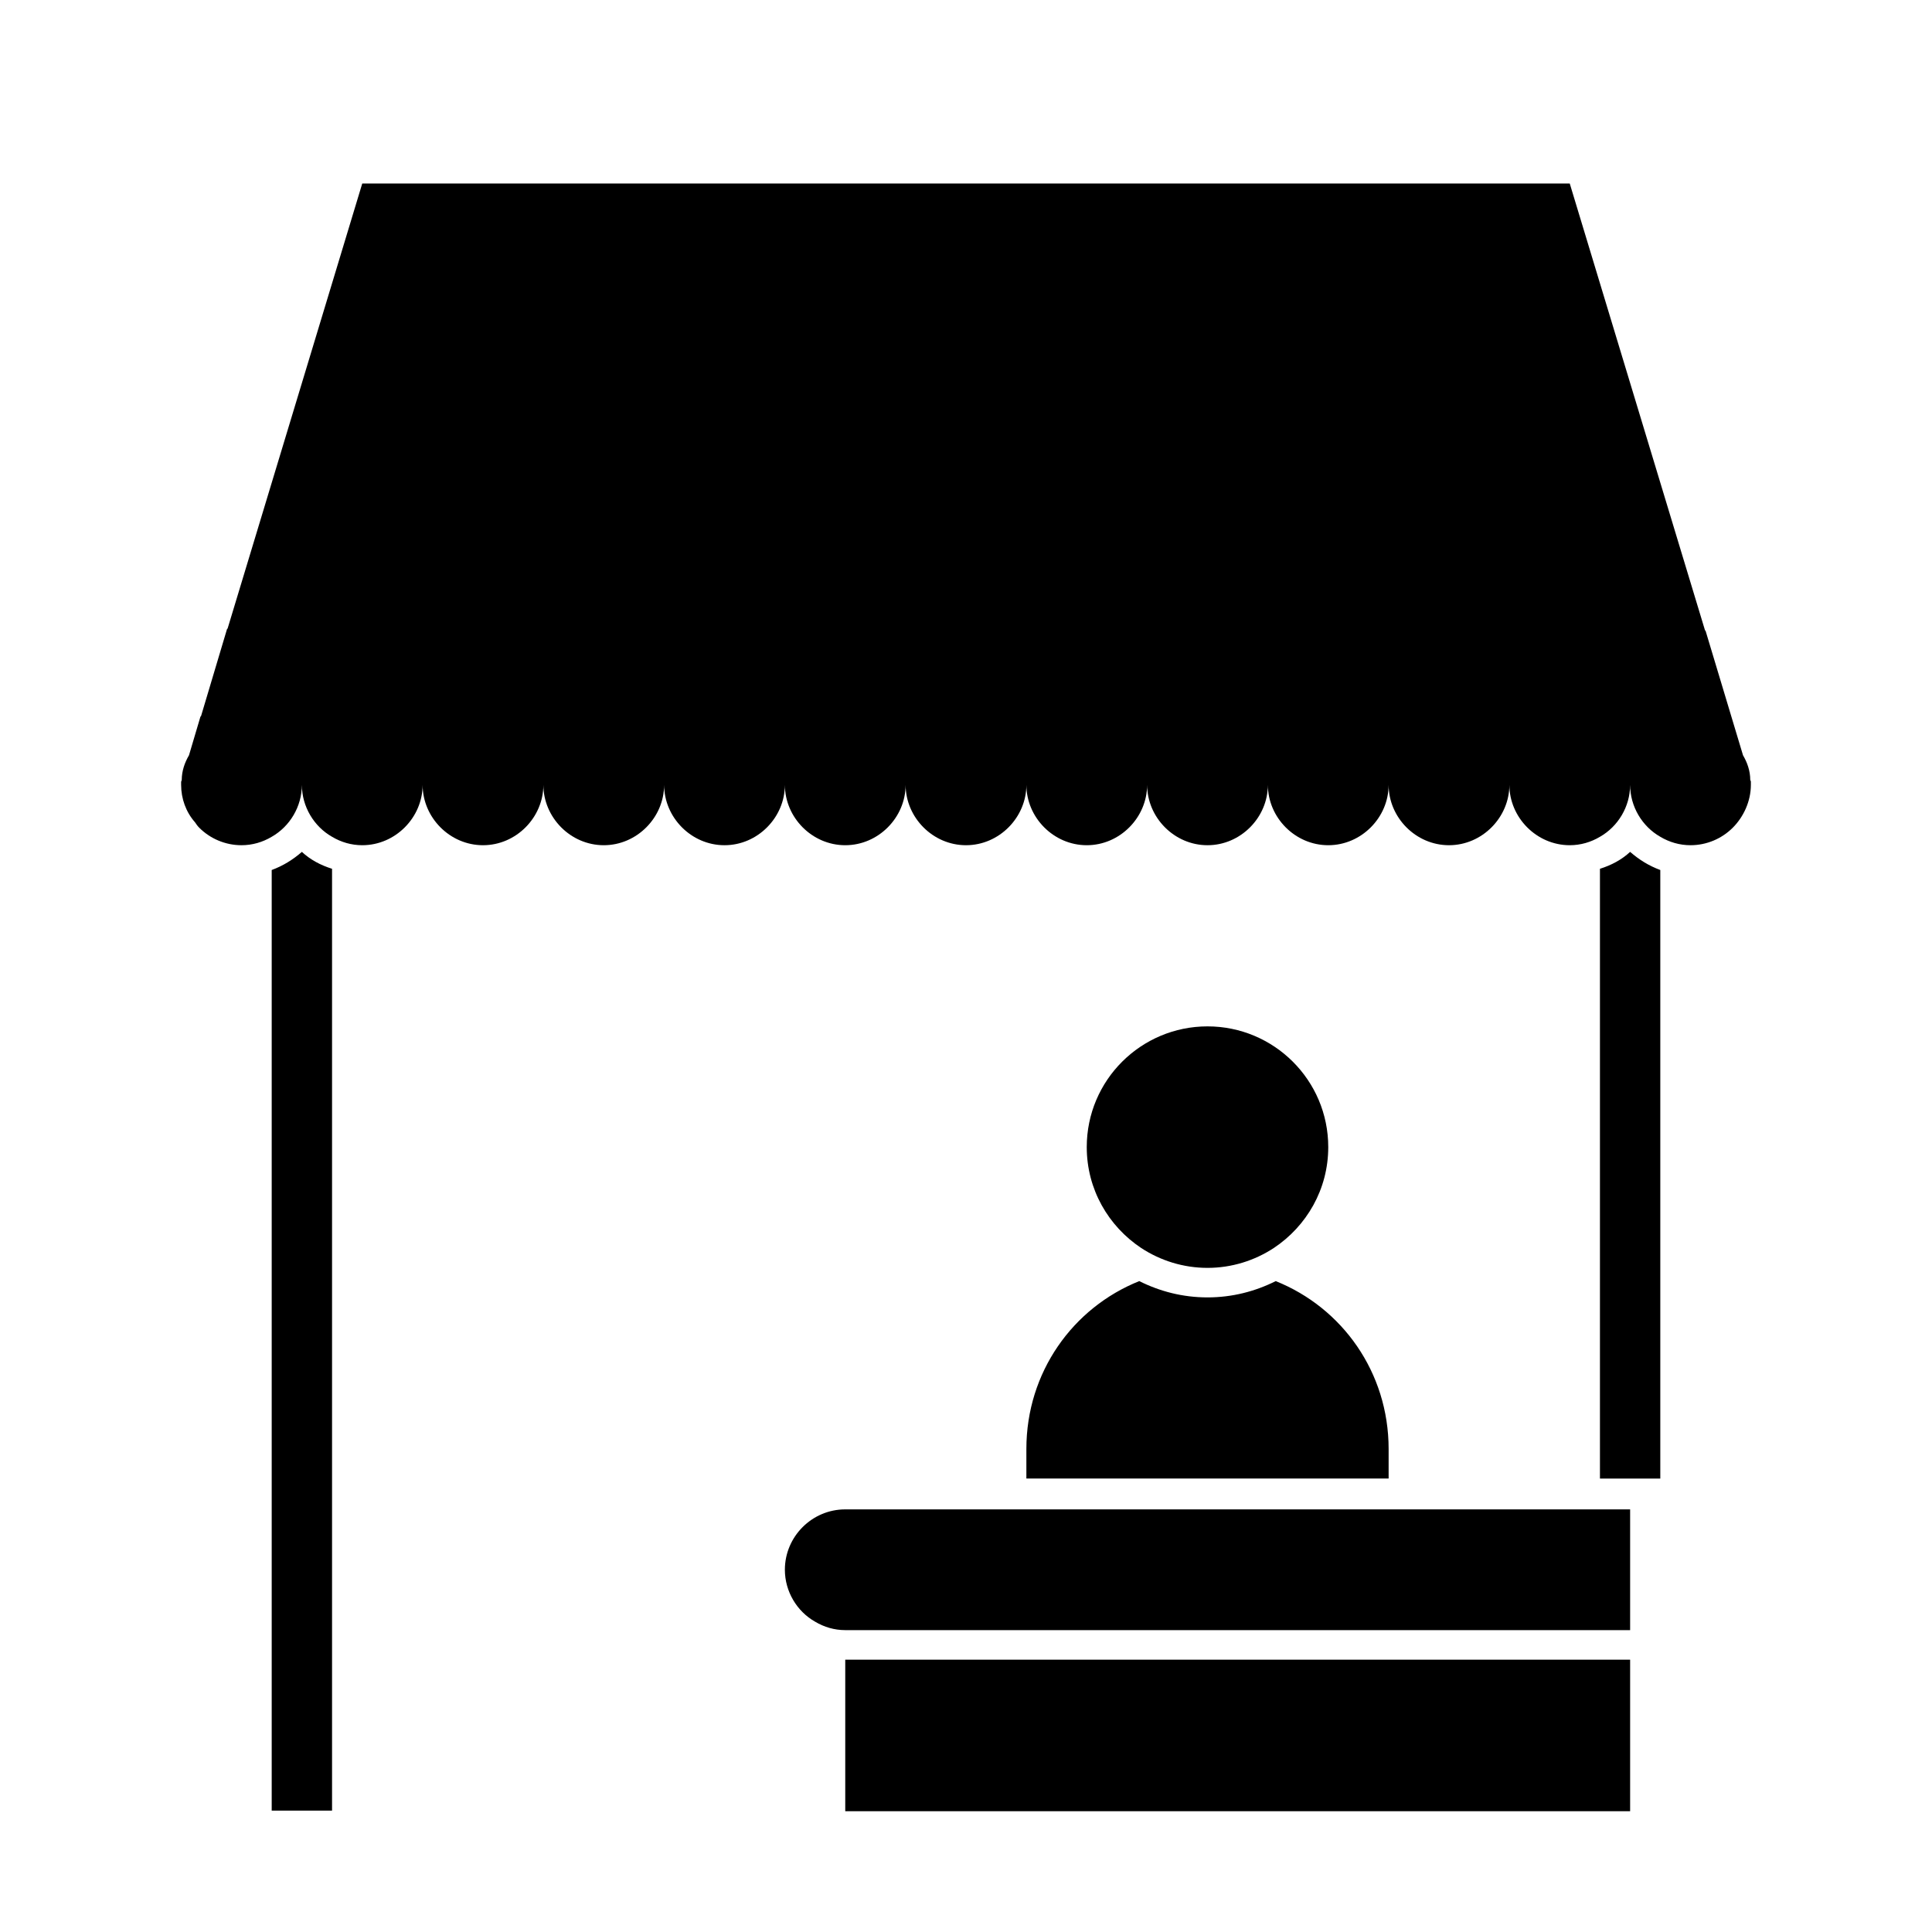 <svg width="60" height="60" viewBox="0 0 60 60" fill="none" xmlns="http://www.w3.org/2000/svg">
<g clip-path="url(#clip0_473_57177)">
<path d="M54.356 24.224C54.356 23.943 54.263 23.68 54.131 23.456L52.969 19.593L52.95 19.574L48.75 5.699H11.25L7.069 19.518L7.05 19.537L6.244 22.237L6.225 22.256L5.869 23.456C5.737 23.68 5.644 23.943 5.644 24.224L5.625 24.28V24.374C5.625 24.805 5.775 25.218 6.056 25.537C6.094 25.593 6.131 25.649 6.188 25.706C6.525 26.043 6.994 26.249 7.5 26.249C7.838 26.249 8.156 26.155 8.438 25.987C9 25.668 9.375 25.049 9.375 24.374C9.375 25.049 9.75 25.668 10.312 25.987C10.594 26.155 10.912 26.249 11.25 26.249C12.281 26.249 13.125 25.387 13.125 24.374C13.125 25.387 13.969 26.249 15 26.249C16.031 26.249 16.875 25.387 16.875 24.374C16.875 25.387 17.719 26.249 18.75 26.249C19.781 26.249 20.625 25.387 20.625 24.374C20.625 25.387 21.469 26.249 22.5 26.249C23.531 26.249 24.375 25.387 24.375 24.374C24.375 25.387 25.219 26.249 26.25 26.249C27.281 26.249 28.125 25.387 28.125 24.374C28.125 25.387 28.969 26.249 30 26.249C31.031 26.249 31.875 25.387 31.875 24.374C31.875 25.387 32.719 26.249 33.75 26.249C34.781 26.249 35.625 25.387 35.625 24.374C35.625 25.387 36.469 26.249 37.5 26.249C38.531 26.249 39.375 25.387 39.375 24.374C39.375 25.387 40.219 26.249 41.25 26.249C42.281 26.249 43.125 25.387 43.125 24.374C43.125 25.387 43.969 26.249 45 26.249C46.031 26.249 46.875 25.387 46.875 24.374C46.875 25.387 47.719 26.249 48.75 26.249C49.087 26.249 49.406 26.155 49.688 25.987C50.25 25.668 50.625 25.049 50.625 24.374C50.625 25.049 51 25.668 51.562 25.987C51.844 26.155 52.163 26.249 52.5 26.249C53.006 26.249 53.475 26.043 53.812 25.706C54.15 25.368 54.375 24.881 54.375 24.374V24.28C54.375 24.262 54.375 24.262 54.356 24.224Z" fill="black"/>
<path d="M8.438 27.019V56.231H10.312V26.981C9.956 26.869 9.637 26.7 9.375 26.456C9.094 26.7 8.794 26.887 8.438 27.019Z" fill="black"/>
<path d="M49.688 26.981V45.919H51.562V27.019C51.206 26.887 50.906 26.7 50.625 26.456C50.362 26.7 50.044 26.869 49.688 26.981Z" fill="black"/>
<path d="M27.188 51.543H26.25V56.249H50.625V56.23V51.543H49.688H27.188Z" fill="black"/>
<path d="M31.875 44.999V45.917H32.812H42.188H43.125V44.999C43.125 42.617 41.681 40.611 39.619 39.786C38.981 40.105 38.269 40.292 37.5 40.292C36.731 40.292 36.019 40.105 35.381 39.786C33.319 40.611 31.875 42.617 31.875 44.999Z" fill="black"/>
<path d="M37.5 39.375C38.25 39.375 38.962 39.15 39.562 38.756C40.575 38.081 41.25 36.938 41.25 35.625C41.25 33.544 39.562 31.875 37.5 31.875C35.438 31.875 33.75 33.544 33.75 35.625C33.75 36.938 34.425 38.081 35.438 38.756C36.038 39.15 36.75 39.375 37.5 39.375Z" fill="black"/>
<path d="M44.062 46.875H30.938H26.25C25.219 46.875 24.375 47.719 24.375 48.75C24.375 49.425 24.75 50.044 25.312 50.362C25.594 50.531 25.913 50.625 26.25 50.625H49.688H50.625V50.606V49.669V47.794V46.875H49.688H44.062Z" fill="black"/>
</g>
<defs>
<clipPath id="clip0_473_57177">
<rect width="60" height="60" fill="white"/>
</clipPath>
</defs>
</svg>
